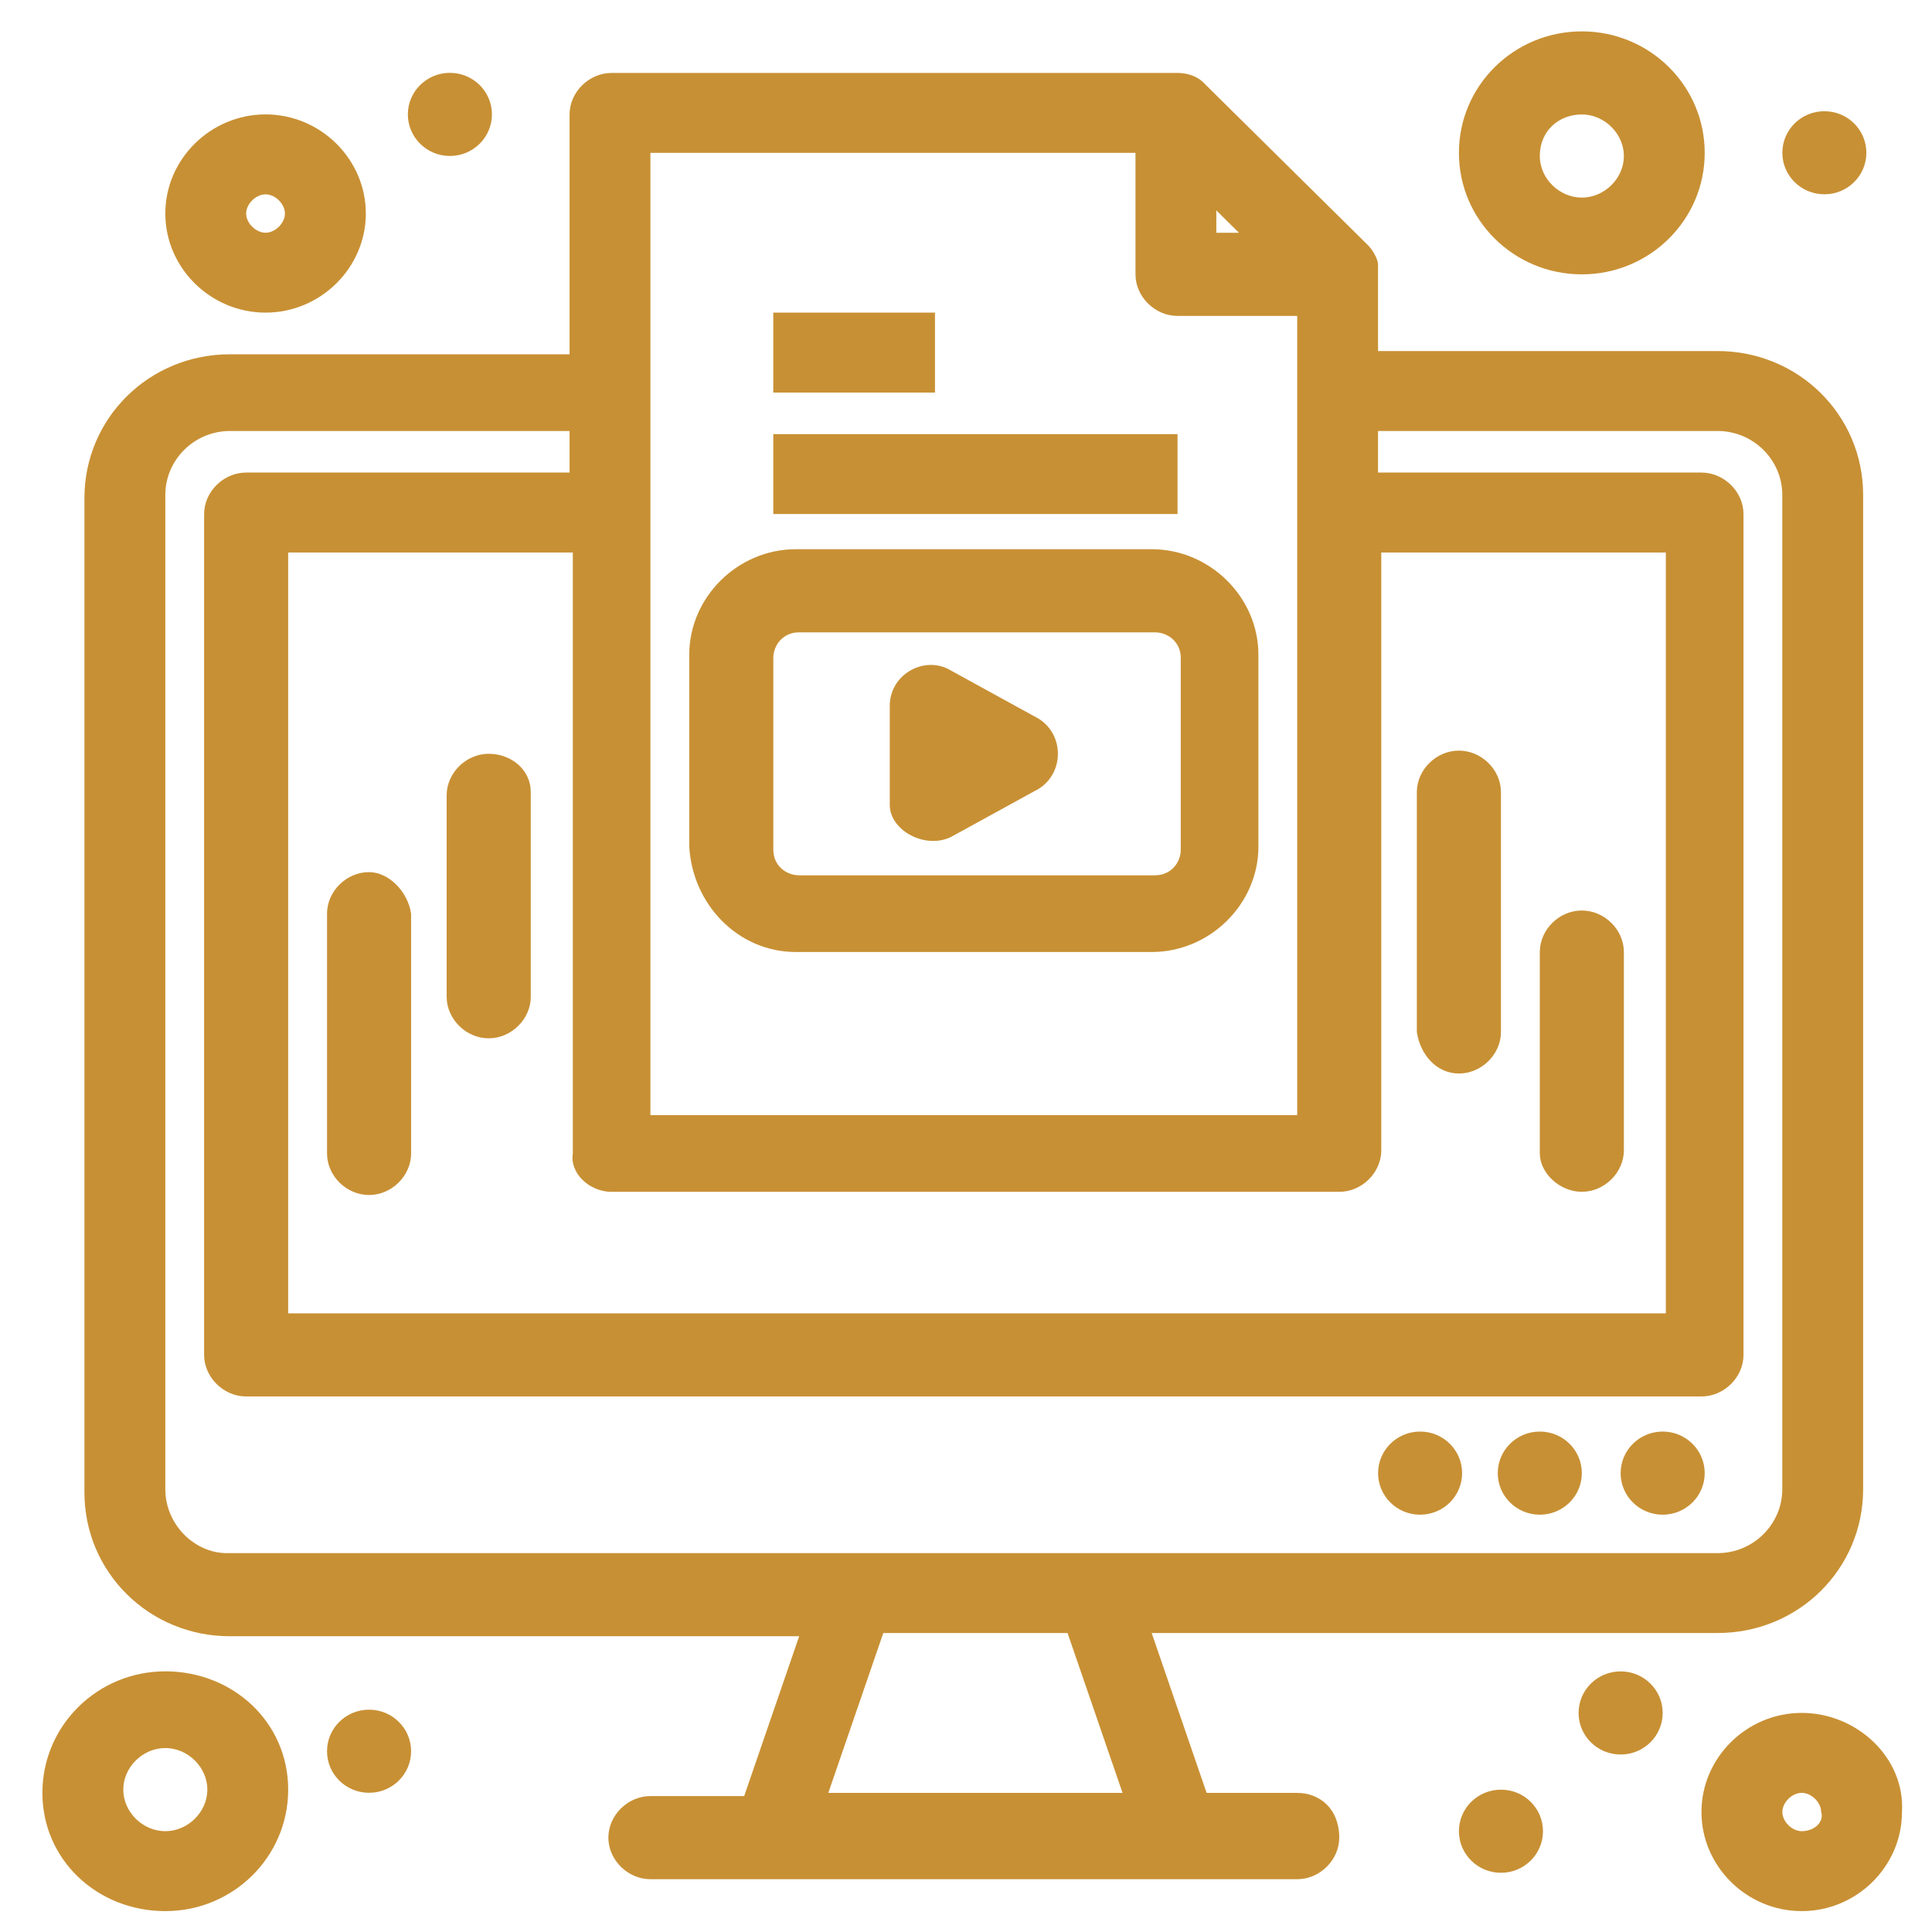 <svg width="37" height="37" viewBox="0 0 37 37" fill="none" xmlns="http://www.w3.org/2000/svg">
<path d="M18.216 16.027L19.888 15.109C20.384 14.803 20.384 14.068 19.888 13.762L18.216 12.844C17.721 12.538 17.04 12.905 17.04 13.517V15.415C17.04 15.905 17.721 16.272 18.216 16.027Z" fill="#C89034"/>
<path d="M31.037 32.009C31.482 32.009 31.842 32.365 31.842 32.805C31.842 33.245 31.482 33.601 31.037 33.601C30.592 33.601 30.232 33.245 30.232 32.805C30.232 32.365 30.592 32.009 31.037 32.009Z" fill="#C89034"/>
<path d="M28.745 34.274C29.19 34.274 29.55 34.63 29.55 35.07C29.55 35.509 29.19 35.866 28.745 35.866C28.3 35.866 27.94 35.509 27.94 35.07C27.94 34.63 28.3 34.274 28.745 34.274Z" fill="#C89034"/>
<path d="M7.068 32.742C7.512 32.742 7.873 33.099 7.873 33.538C7.873 33.978 7.512 34.334 7.068 34.334C6.623 34.334 6.263 33.978 6.263 33.538C6.263 33.099 6.623 32.742 7.068 32.742Z" fill="#C89034"/>
<path d="M3.166 35.069C2.732 35.069 2.361 34.702 2.361 34.273C2.361 33.845 2.732 33.477 3.166 33.477C3.599 33.477 3.971 33.845 3.971 34.273C3.971 34.702 3.599 35.069 3.166 35.069ZM3.166 32.008C1.865 32.008 0.812 33.049 0.812 34.335C0.812 35.62 1.865 36.6 3.166 36.6C4.467 36.6 5.519 35.559 5.519 34.273C5.519 32.988 4.467 32.008 3.166 32.008Z" fill="#C89034"/>
<path d="M5.086 3.722C5.271 3.722 5.457 3.906 5.457 4.089C5.457 4.273 5.271 4.457 5.086 4.457C4.9 4.457 4.714 4.273 4.714 4.089C4.714 3.906 4.9 3.722 5.086 3.722ZM5.086 5.987C6.138 5.987 7.006 5.13 7.006 4.089C7.006 3.048 6.138 2.191 5.086 2.191C4.033 2.191 3.166 3.048 3.166 4.089C3.166 5.13 4.033 5.987 5.086 5.987Z" fill="#C89034"/>
<path d="M30.294 2.192C30.727 2.192 31.099 2.56 31.099 2.988C31.099 3.417 30.727 3.784 30.294 3.784C29.86 3.784 29.489 3.417 29.489 2.988C29.489 2.499 29.86 2.192 30.294 2.192ZM30.294 5.254C31.594 5.254 32.647 4.213 32.647 2.927C32.647 1.641 31.594 0.601 30.294 0.601C28.993 0.601 27.94 1.641 27.94 2.927C27.94 4.213 28.993 5.254 30.294 5.254Z" fill="#C89034"/>
<path d="M34.505 35.069C34.319 35.069 34.134 34.886 34.134 34.702C34.134 34.518 34.319 34.335 34.505 34.335C34.691 34.335 34.877 34.518 34.877 34.702C34.939 34.886 34.753 35.069 34.505 35.069ZM34.505 32.804C33.452 32.804 32.585 33.661 32.585 34.702C32.585 35.743 33.452 36.6 34.505 36.6C35.558 36.6 36.425 35.743 36.425 34.702C36.487 33.661 35.558 32.804 34.505 32.804Z" fill="#C89034"/>
<path d="M31.842 27.416C32.287 27.416 32.647 27.773 32.647 28.212C32.647 28.652 32.287 29.008 31.842 29.008C31.397 29.008 31.037 28.652 31.037 28.212C31.037 27.773 31.397 27.416 31.842 27.416Z" fill="#C89034"/>
<path d="M29.489 27.416C29.933 27.416 30.294 27.773 30.294 28.212C30.294 28.652 29.933 29.008 29.489 29.008C29.044 29.008 28.684 28.652 28.684 28.212C28.684 27.773 29.044 27.416 29.489 27.416Z" fill="#C89034"/>
<path d="M27.197 27.416C27.641 27.416 28.001 27.773 28.001 28.212C28.001 28.652 27.641 29.008 27.197 29.008C26.752 29.008 26.392 28.652 26.392 28.212C26.392 27.773 26.752 27.416 27.197 27.416Z" fill="#C89034"/>
<path d="M34.939 2.13C35.383 2.13 35.743 2.486 35.743 2.926C35.743 3.365 35.383 3.721 34.939 3.721C34.494 3.721 34.134 3.365 34.134 2.926C34.134 2.486 34.494 2.13 34.939 2.13Z" fill="#C89034"/>
<path d="M8.616 1.395C9.061 1.395 9.421 1.751 9.421 2.191C9.421 2.63 9.061 2.987 8.616 2.987C8.172 2.987 7.811 2.63 7.811 2.191C7.811 1.751 8.172 1.395 8.616 1.395Z" fill="#C89034"/>
<path d="M15.863 34.336L16.916 31.274H20.445L21.498 34.336H15.863ZM3.166 28.519V9.478C3.166 8.805 3.723 8.254 4.404 8.254H10.908V9.05H4.714C4.281 9.05 3.909 9.417 3.909 9.846V25.948C3.909 26.376 4.281 26.744 4.714 26.744H32.584C33.018 26.744 33.39 26.376 33.39 25.948V9.846C33.39 9.417 33.018 9.05 32.584 9.05H26.391V8.254H32.894C33.575 8.254 34.133 8.805 34.133 9.478V28.519C34.133 29.193 33.575 29.744 32.894 29.744C31.532 29.744 5.396 29.744 4.343 29.744C3.723 29.744 3.166 29.193 3.166 28.519ZM12.456 2.927H21.746V5.254C21.746 5.683 22.118 6.05 22.551 6.05H24.843V21.356H12.456V2.927ZM23.294 4.029L23.728 4.458H23.294V4.029ZM11.713 22.825H25.648C26.081 22.825 26.453 22.458 26.453 22.029V10.581H31.903V25.152H5.519V10.581H10.97V22.091C10.908 22.458 11.279 22.825 11.713 22.825ZM24.843 34.336H23.108L22.056 31.274H32.894C34.442 31.274 35.681 30.05 35.681 28.519V9.478C35.681 7.948 34.442 6.723 32.894 6.723H26.391C26.391 5.07 26.391 5.131 26.391 5.07C26.391 4.948 26.267 4.764 26.205 4.703C22.86 1.397 23.108 1.642 23.047 1.58C22.923 1.458 22.737 1.397 22.551 1.397H11.713C11.279 1.397 10.908 1.764 10.908 2.193V6.785H4.404C2.856 6.785 1.617 8.009 1.617 9.54V28.581C1.617 30.111 2.856 31.336 4.404 31.336H15.305L14.252 34.397H12.456C12.023 34.397 11.651 34.764 11.651 35.193C11.651 35.621 12.023 35.989 12.456 35.989C16.853 35.989 20.445 35.989 24.843 35.989C25.276 35.989 25.648 35.621 25.648 35.193C25.648 34.642 25.276 34.336 24.843 34.336Z" fill="#C89034"/>
<path d="M14.81 12.6C14.81 12.355 14.995 12.11 15.305 12.11H22.118C22.366 12.11 22.613 12.294 22.613 12.6V16.273C22.613 16.518 22.427 16.763 22.118 16.763H15.305C15.057 16.763 14.81 16.579 14.81 16.273V12.6ZM15.243 18.232H22.056C23.171 18.232 24.1 17.314 24.1 16.212V12.539C24.1 11.437 23.171 10.518 22.056 10.518H15.243C14.128 10.518 13.2 11.437 13.2 12.539V16.212C13.261 17.314 14.128 18.232 15.243 18.232Z" fill="#C89034"/>
<path d="M9.359 14.436C8.926 14.436 8.554 14.803 8.554 15.232V19.089C8.554 19.517 8.926 19.885 9.359 19.885C9.793 19.885 10.165 19.517 10.165 19.089V15.171C10.165 14.742 9.793 14.436 9.359 14.436Z" fill="#C89034"/>
<path d="M7.068 16.702C6.634 16.702 6.263 17.07 6.263 17.498V22.09C6.263 22.518 6.634 22.886 7.068 22.886C7.501 22.886 7.873 22.518 7.873 22.09V17.498C7.811 17.07 7.44 16.702 7.068 16.702Z" fill="#C89034"/>
<path d="M30.294 22.824C30.727 22.824 31.099 22.457 31.099 22.028V18.233C31.099 17.804 30.727 17.437 30.294 17.437C29.86 17.437 29.489 17.804 29.489 18.233V22.09C29.489 22.457 29.86 22.824 30.294 22.824Z" fill="#C89034"/>
<path d="M27.939 20.559C28.374 20.559 28.745 20.191 28.745 19.763V15.171C28.745 14.742 28.374 14.375 27.939 14.375C27.506 14.375 27.134 14.742 27.134 15.171V19.763C27.197 20.191 27.506 20.559 27.939 20.559Z" fill="#C89034"/>
<path d="M14.809 8.314H22.551V9.844H14.809V8.314Z" fill="#C89034"/>
<path d="M14.809 5.987H17.906V7.518H14.809V5.987Z" fill="#C89034"/>
</svg>
